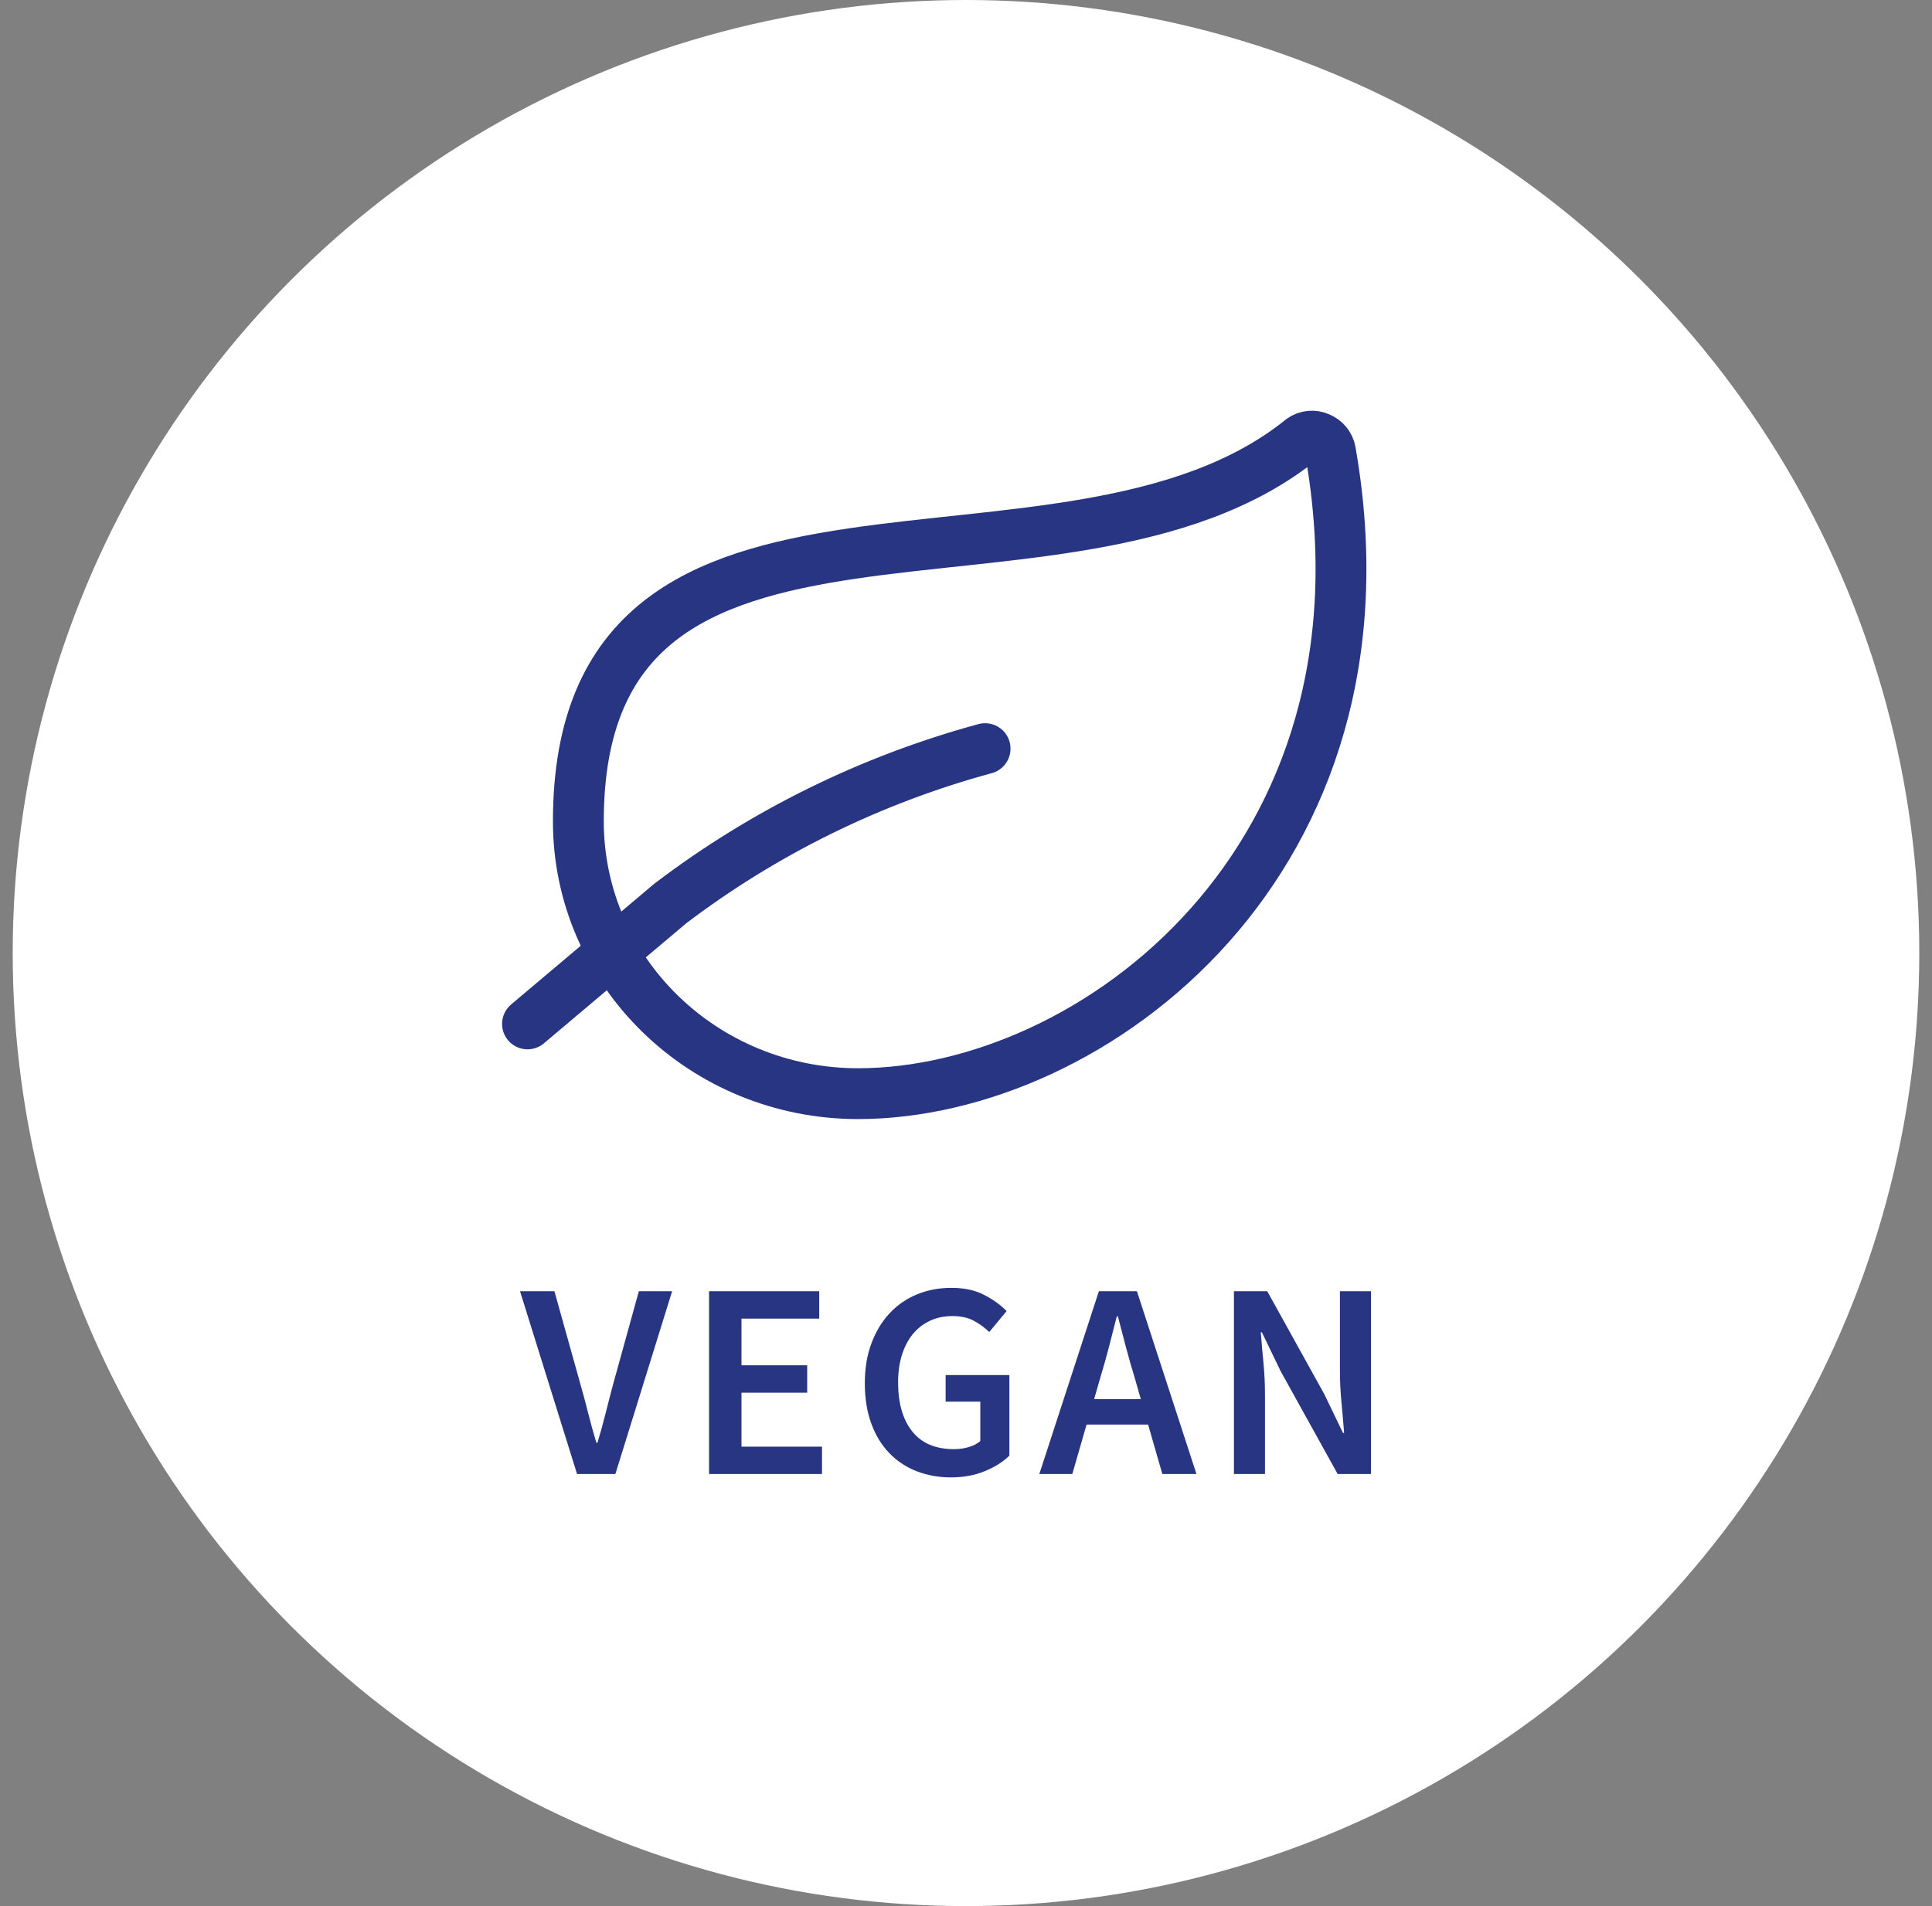 <?xml version="1.0" encoding="UTF-8"?>
<svg width="76px" height="75px" viewBox="0 0 76 75" version="1.1" xmlns="http://www.w3.org/2000/svg" xmlns:xlink="http://www.w3.org/1999/xlink">
    <rect x="0" y="0" width="76" height="75" fill="#808080" stroke="none"/>
    <title>044B2789-A5BB-4373-9D5E-0EE1817930DB</title>
    <g id="icons" stroke="none" stroke-width="1" fill="none" fill-rule="evenodd">
        <g id="phenqicons" transform="translate(-421, -342)">
            <rect id="Rectangle-Copy-32" stroke="#979797" x="407" y="324.5" width="109" height="109"></rect>
            <g id="vegan" transform="translate(421.5, 342)">
                <circle id="Oval" fill="#FFFFFF" cx="37.5" cy="37.5" r="37.5"></circle>
                <path d="M23.707,58 L25.94,50.806 L24.631,50.806 L23.63,54.425 C23.52,54.836 23.419,55.224 23.328,55.591 C23.236,55.958 23.128,56.35 23.003,56.768 L23.003,56.768 L22.959,56.768 C22.834,56.35 22.726,55.958 22.634,55.591 C22.543,55.224 22.438,54.836 22.321,54.425 L22.321,54.425 L21.309,50.806 L19.956,50.806 L22.2,58 L23.707,58 Z M31.836,58 L31.836,56.922 L28.668,56.922 L28.668,54.799 L31.253,54.799 L31.253,53.721 L28.668,53.721 L28.668,51.884 L31.726,51.884 L31.726,50.806 L27.392,50.806 L27.392,58 L31.836,58 Z M36.908,58.132 C37.399,58.132 37.844,58.05 38.244,57.885 C38.644,57.719 38.965,57.516 39.207,57.274 L39.207,57.274 L39.207,54.106 L36.699,54.106 L36.699,55.151 L38.063,55.151 L38.063,56.702 C37.945,56.805 37.795,56.883 37.612,56.938 C37.428,56.993 37.234,57.021 37.029,57.021 C36.303,57.021 35.754,56.788 35.384,56.322 C35.014,55.857 34.829,55.213 34.829,54.392 C34.829,53.989 34.88,53.626 34.983,53.303 C35.085,52.98 35.23,52.707 35.417,52.483 C35.604,52.26 35.828,52.087 36.088,51.967 C36.348,51.846 36.64,51.785 36.963,51.785 C37.3,51.785 37.58,51.846 37.804,51.967 C38.028,52.087 38.231,52.236 38.415,52.412 L38.415,52.412 L39.097,51.587 C38.869,51.352 38.578,51.142 38.222,50.955 C37.866,50.767 37.432,50.674 36.919,50.674 C36.442,50.674 35.996,50.758 35.582,50.927 C35.168,51.096 34.808,51.341 34.504,51.664 C34.2,51.987 33.96,52.381 33.784,52.846 C33.608,53.312 33.52,53.838 33.52,54.425 C33.52,55.019 33.604,55.547 33.773,56.009 C33.941,56.471 34.178,56.86 34.482,57.175 C34.786,57.49 35.146,57.729 35.56,57.89 C35.974,58.051 36.424,58.132 36.908,58.132 Z M41.682,58 L42.243,56.053 L44.663,56.053 L45.224,58 L46.566,58 L44.223,50.806 L42.727,50.806 L40.384,58 L41.682,58 Z M44.377,55.052 L42.54,55.052 L42.793,54.172 C42.91,53.791 43.02,53.4 43.123,53.001 C43.226,52.601 43.328,52.199 43.431,51.796 L43.431,51.796 L43.475,51.796 C43.578,52.192 43.682,52.592 43.788,52.995 C43.895,53.398 44.007,53.791 44.124,54.172 L44.124,54.172 L44.377,55.052 Z M49.261,58 L49.261,54.854 C49.261,54.451 49.241,54.04 49.201,53.622 C49.16,53.204 49.126,52.804 49.096,52.423 L49.096,52.423 L49.14,52.423 L49.877,53.952 L52.121,58 L53.43,58 L53.43,50.806 L52.209,50.806 L52.209,53.93 C52.209,54.333 52.229,54.749 52.27,55.178 C52.31,55.608 52.345,56.009 52.374,56.383 L52.374,56.383 L52.33,56.383 L51.593,54.854 L49.349,50.806 L48.04,50.806 L48.04,58 L49.261,58 Z" id="VEGAN" fill="#273583" fill-rule="nonzero"></path>
                <path d="M33.253,43.033 C27.177,43.032 22.251,38.236 22.251,32.321 C22.251,16.788 41.453,24.761 50.698,17.293 C50.9,17.145 51.17,17.119 51.398,17.224 C51.629,17.319 51.794,17.521 51.836,17.762 C54.659,33.85 42.492,43.033 33.253,43.033 Z" id="Shape" stroke="#273583" stroke-width="2" stroke-linecap="round" stroke-linejoin="round"></path>
                <path d="M38.251,29.457 C33.762,30.677 29.555,32.747 25.865,35.552 L20.251,40.288" id="Shape" stroke="#273583" stroke-width="2" stroke-linecap="round" stroke-linejoin="round"></path>
            </g>
        </g>
    </g>
</svg>